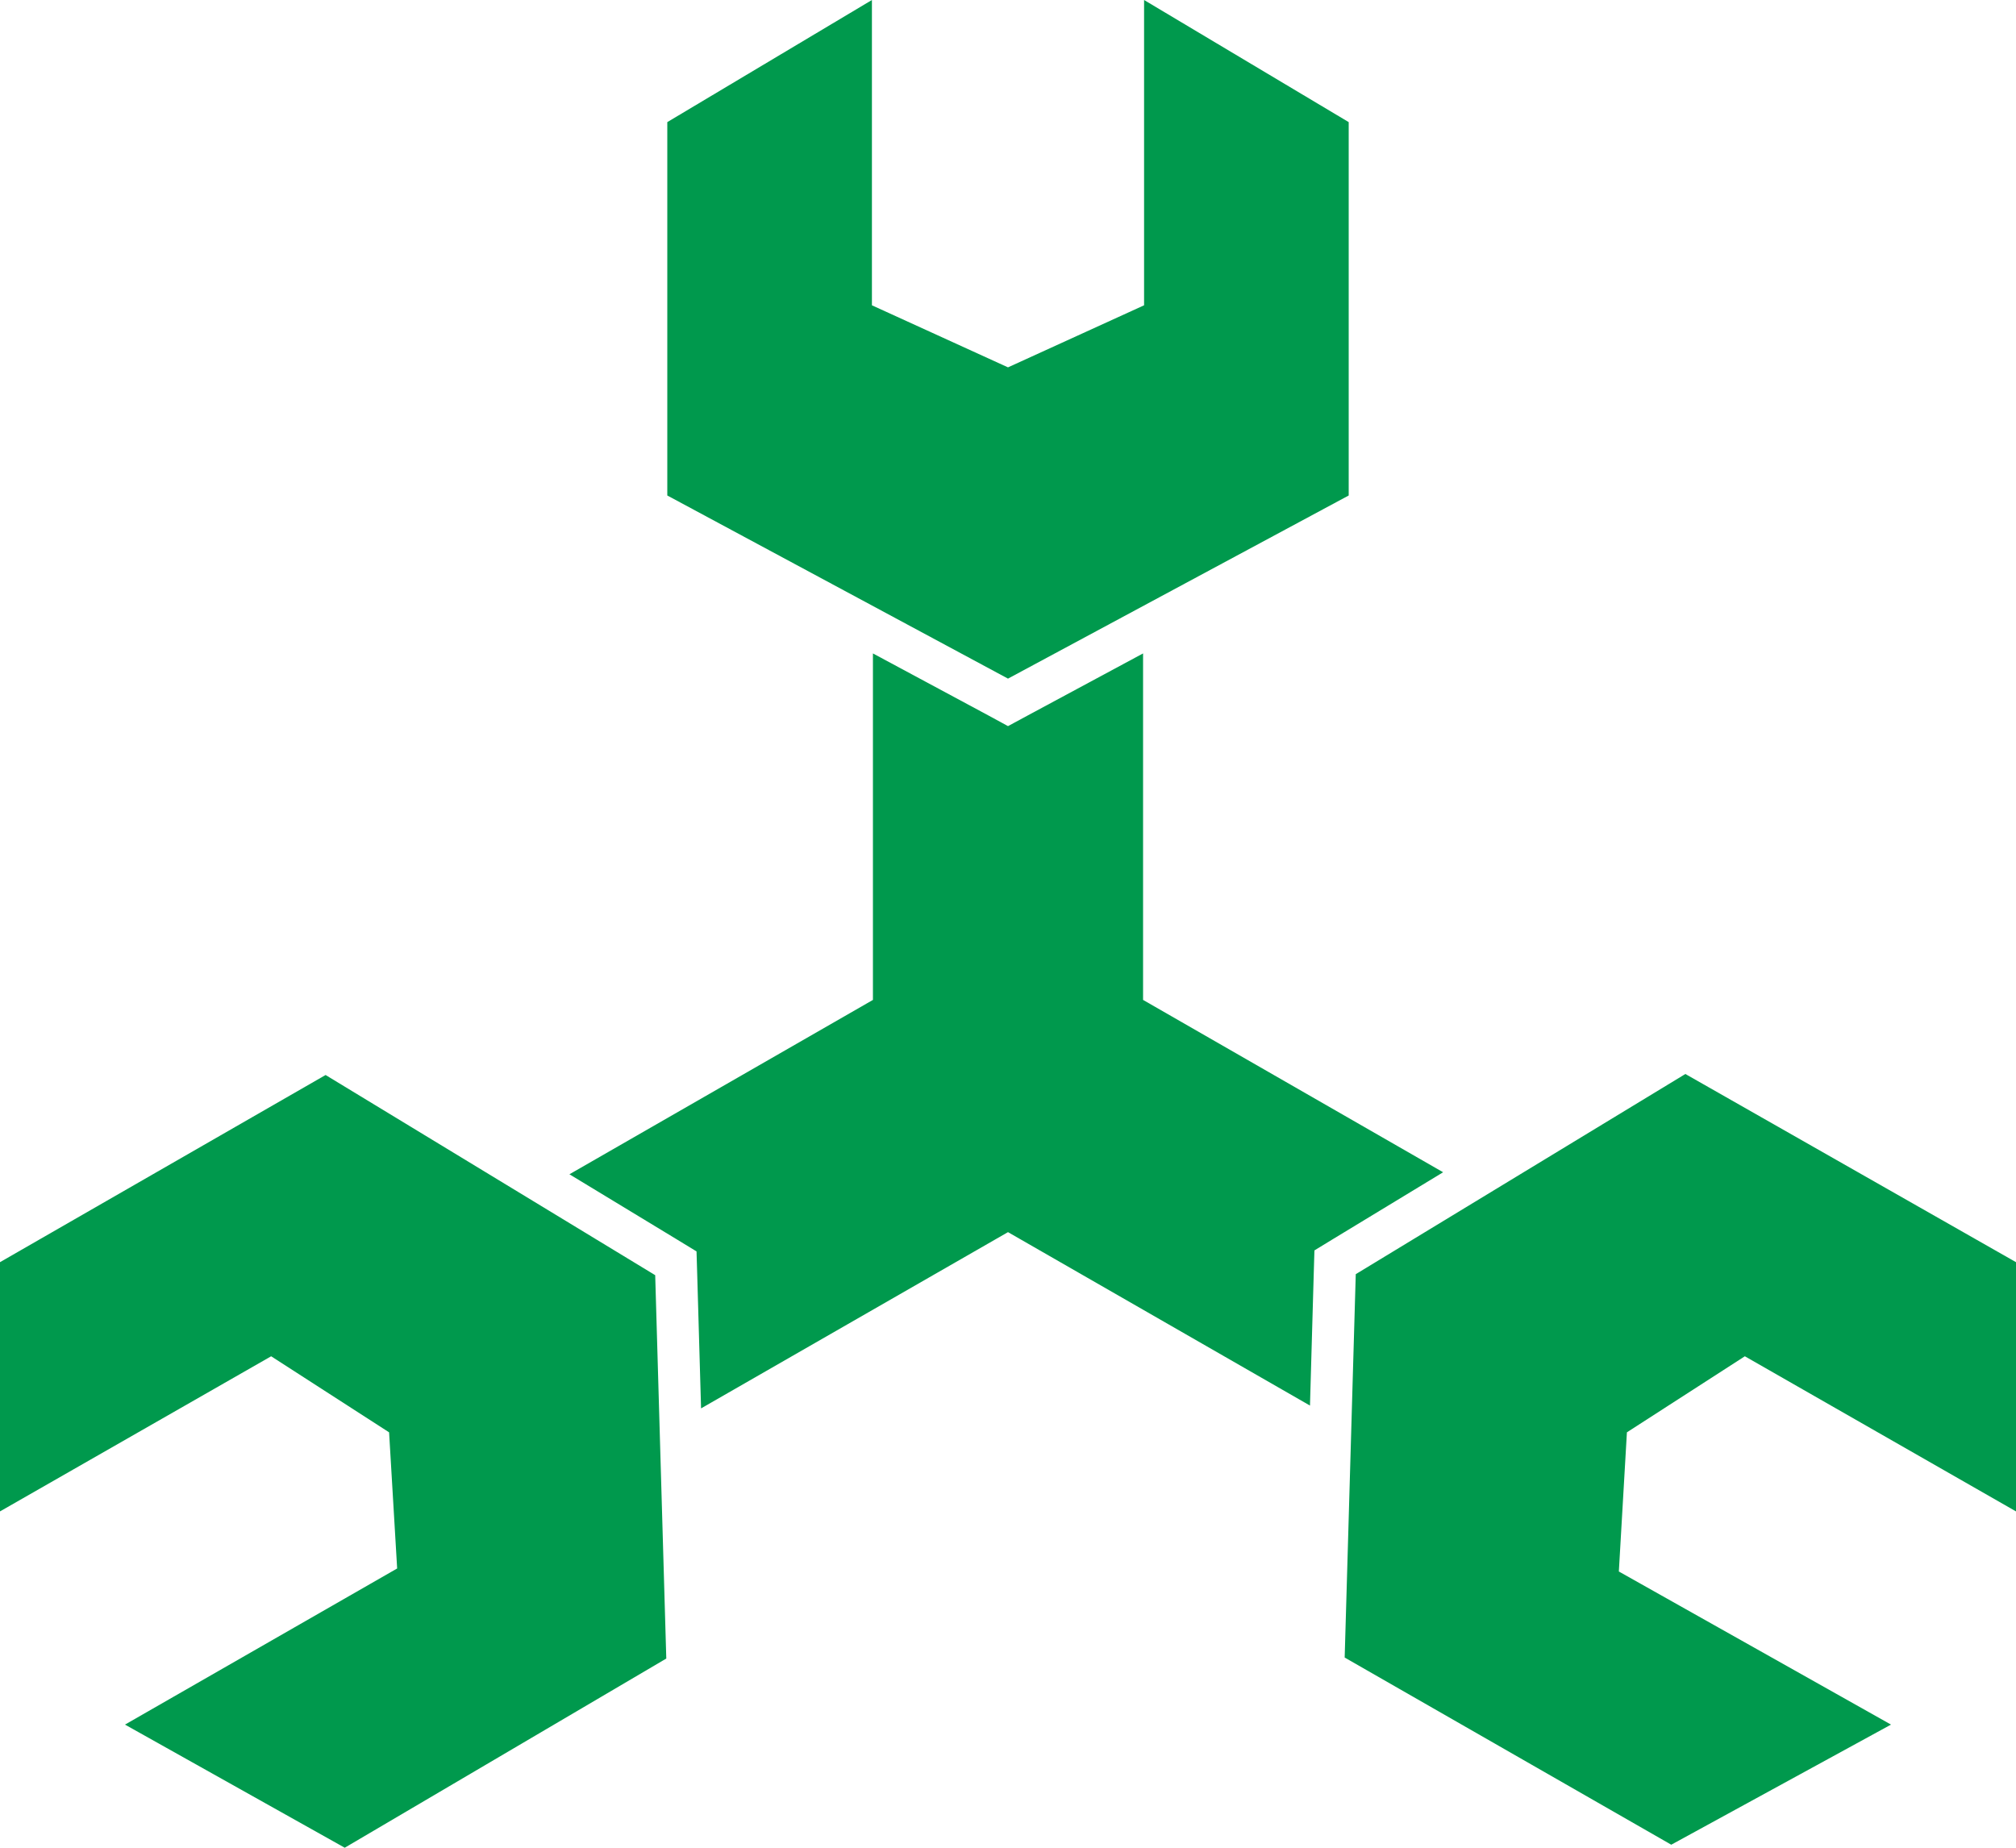 <svg width="48" height="44" viewBox="0 0 48 44" fill="none" xmlns="http://www.w3.org/2000/svg">
<path d="M24 16.16L15.888 11.799V2.908L20.76 0V7.27L24 8.748L27.24 7.27V0L32.112 2.908V11.799L24 16.16ZM7.752 25.599L0 30.056V35.991L6.456 32.297L9.264 34.108L9.456 37.35L2.976 41.068L8.208 44L15.864 39.495L15.6 30.366L7.752 25.599ZM27.216 23.811V15.56L24.476 17.034L24 17.291L23.524 17.032L20.784 15.56V23.811L13.558 27.963L16.122 29.518L16.584 29.8L16.6 30.336L16.692 33.538L24 29.341L31.19 33.471L31.28 30.313L31.296 29.776L31.758 29.494L34.36 27.915L27.216 23.811ZM41.544 32.297L48 35.991V30.056L40.128 25.575L32.28 30.342L32.016 39.471L39.792 43.928L45.024 41.068L38.544 37.422L38.736 34.108L41.544 32.297Z" fill="#00994D"/>
</svg>
